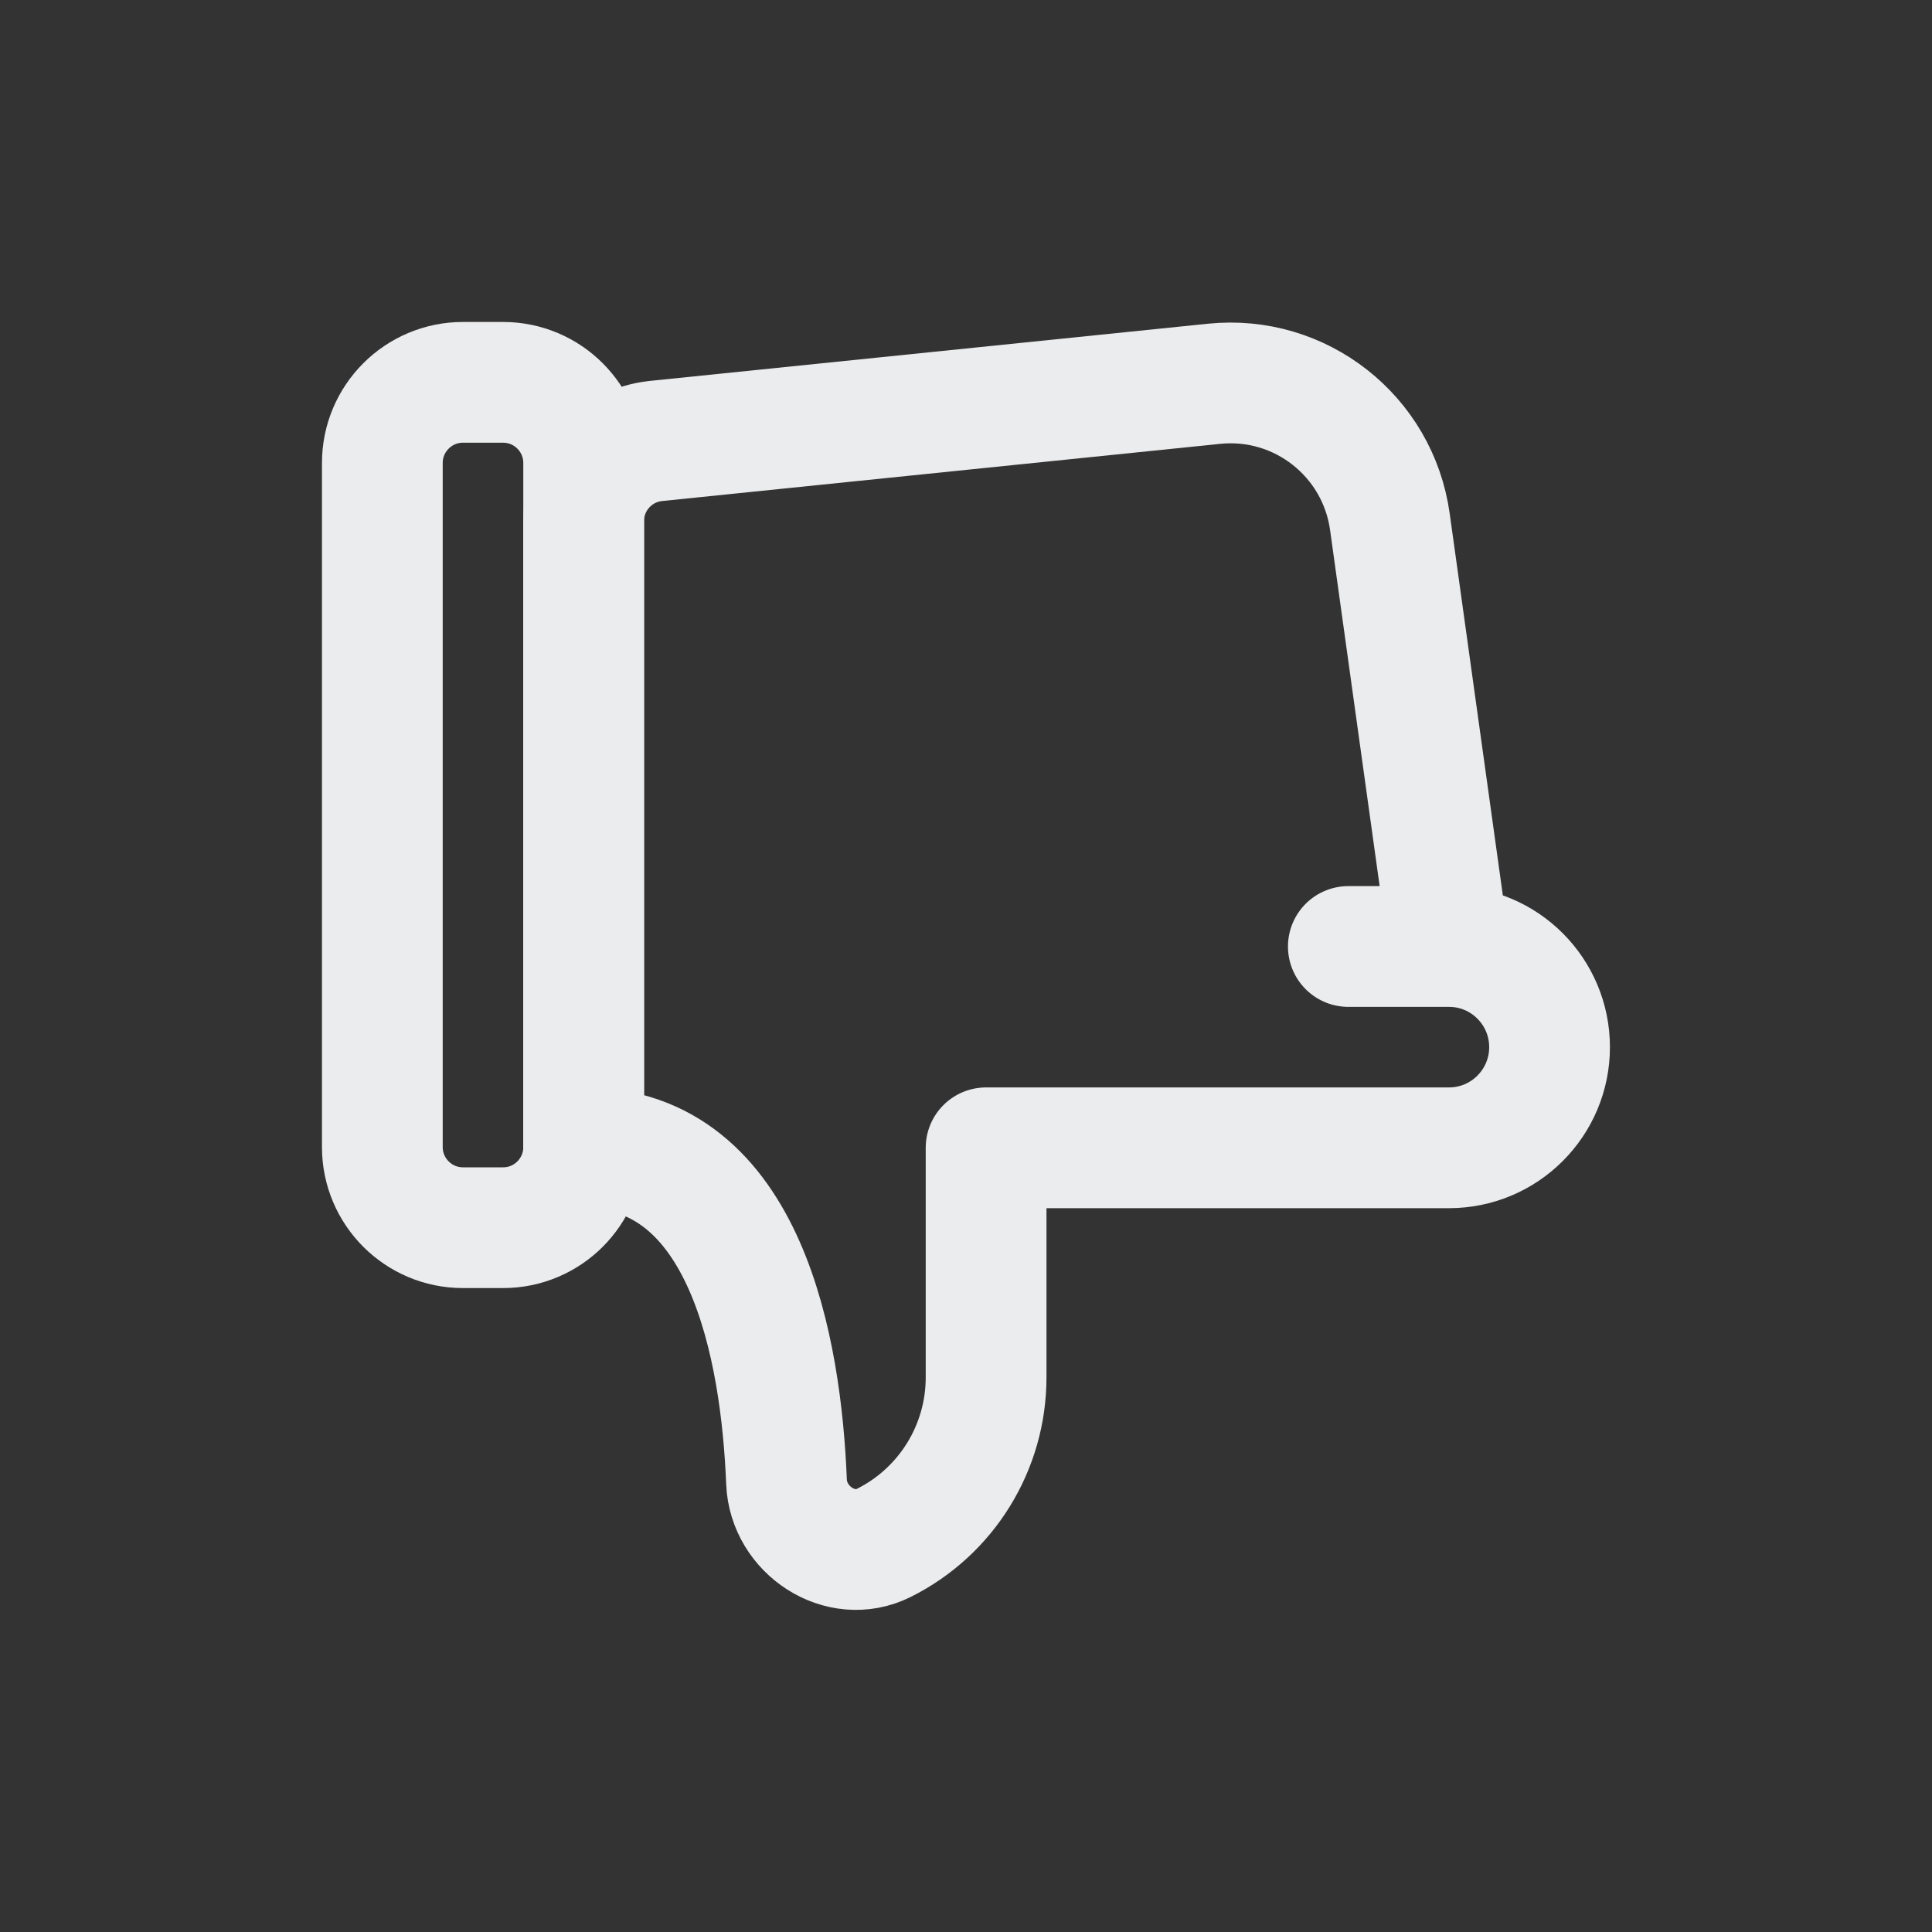 <svg width="20" height="20" viewBox="0 0 20 20" fill="none" xmlns="http://www.w3.org/2000/svg">
<rect x="0" y="0" width="20" height="20" fill="#333333" stroke="none"/>
<path d="M15 9.798H13.958M15 9.798L14.388 5.401C14.264 4.512 13.46 3.881 12.567 3.973L6.79 4.565C6.365 4.609 6.042 4.967 6.042 5.394L6.042 11.882C7.729 11.882 8.087 13.978 8.142 15.341C8.163 15.841 8.702 16.196 9.149 15.972C9.798 15.648 10.208 14.985 10.208 14.259V11.882H15C15.575 11.882 16.041 11.415 16.041 10.84C16.041 10.265 15.575 9.798 15 9.798Z" stroke="#EBECED" stroke-width="1.25" stroke-linecap="round" stroke-linejoin="round"/>
<path d="M3.958 4.792C3.958 4.332 4.332 3.958 4.792 3.958H5.208C5.669 3.958 6.042 4.332 6.042 4.792V11.875C6.042 12.335 5.669 12.709 5.208 12.709H4.792C4.332 12.709 3.958 12.335 3.958 11.875V4.792Z" stroke="#EBECED" stroke-width="1.25" stroke-linecap="round" stroke-linejoin="round"/>
</svg>
